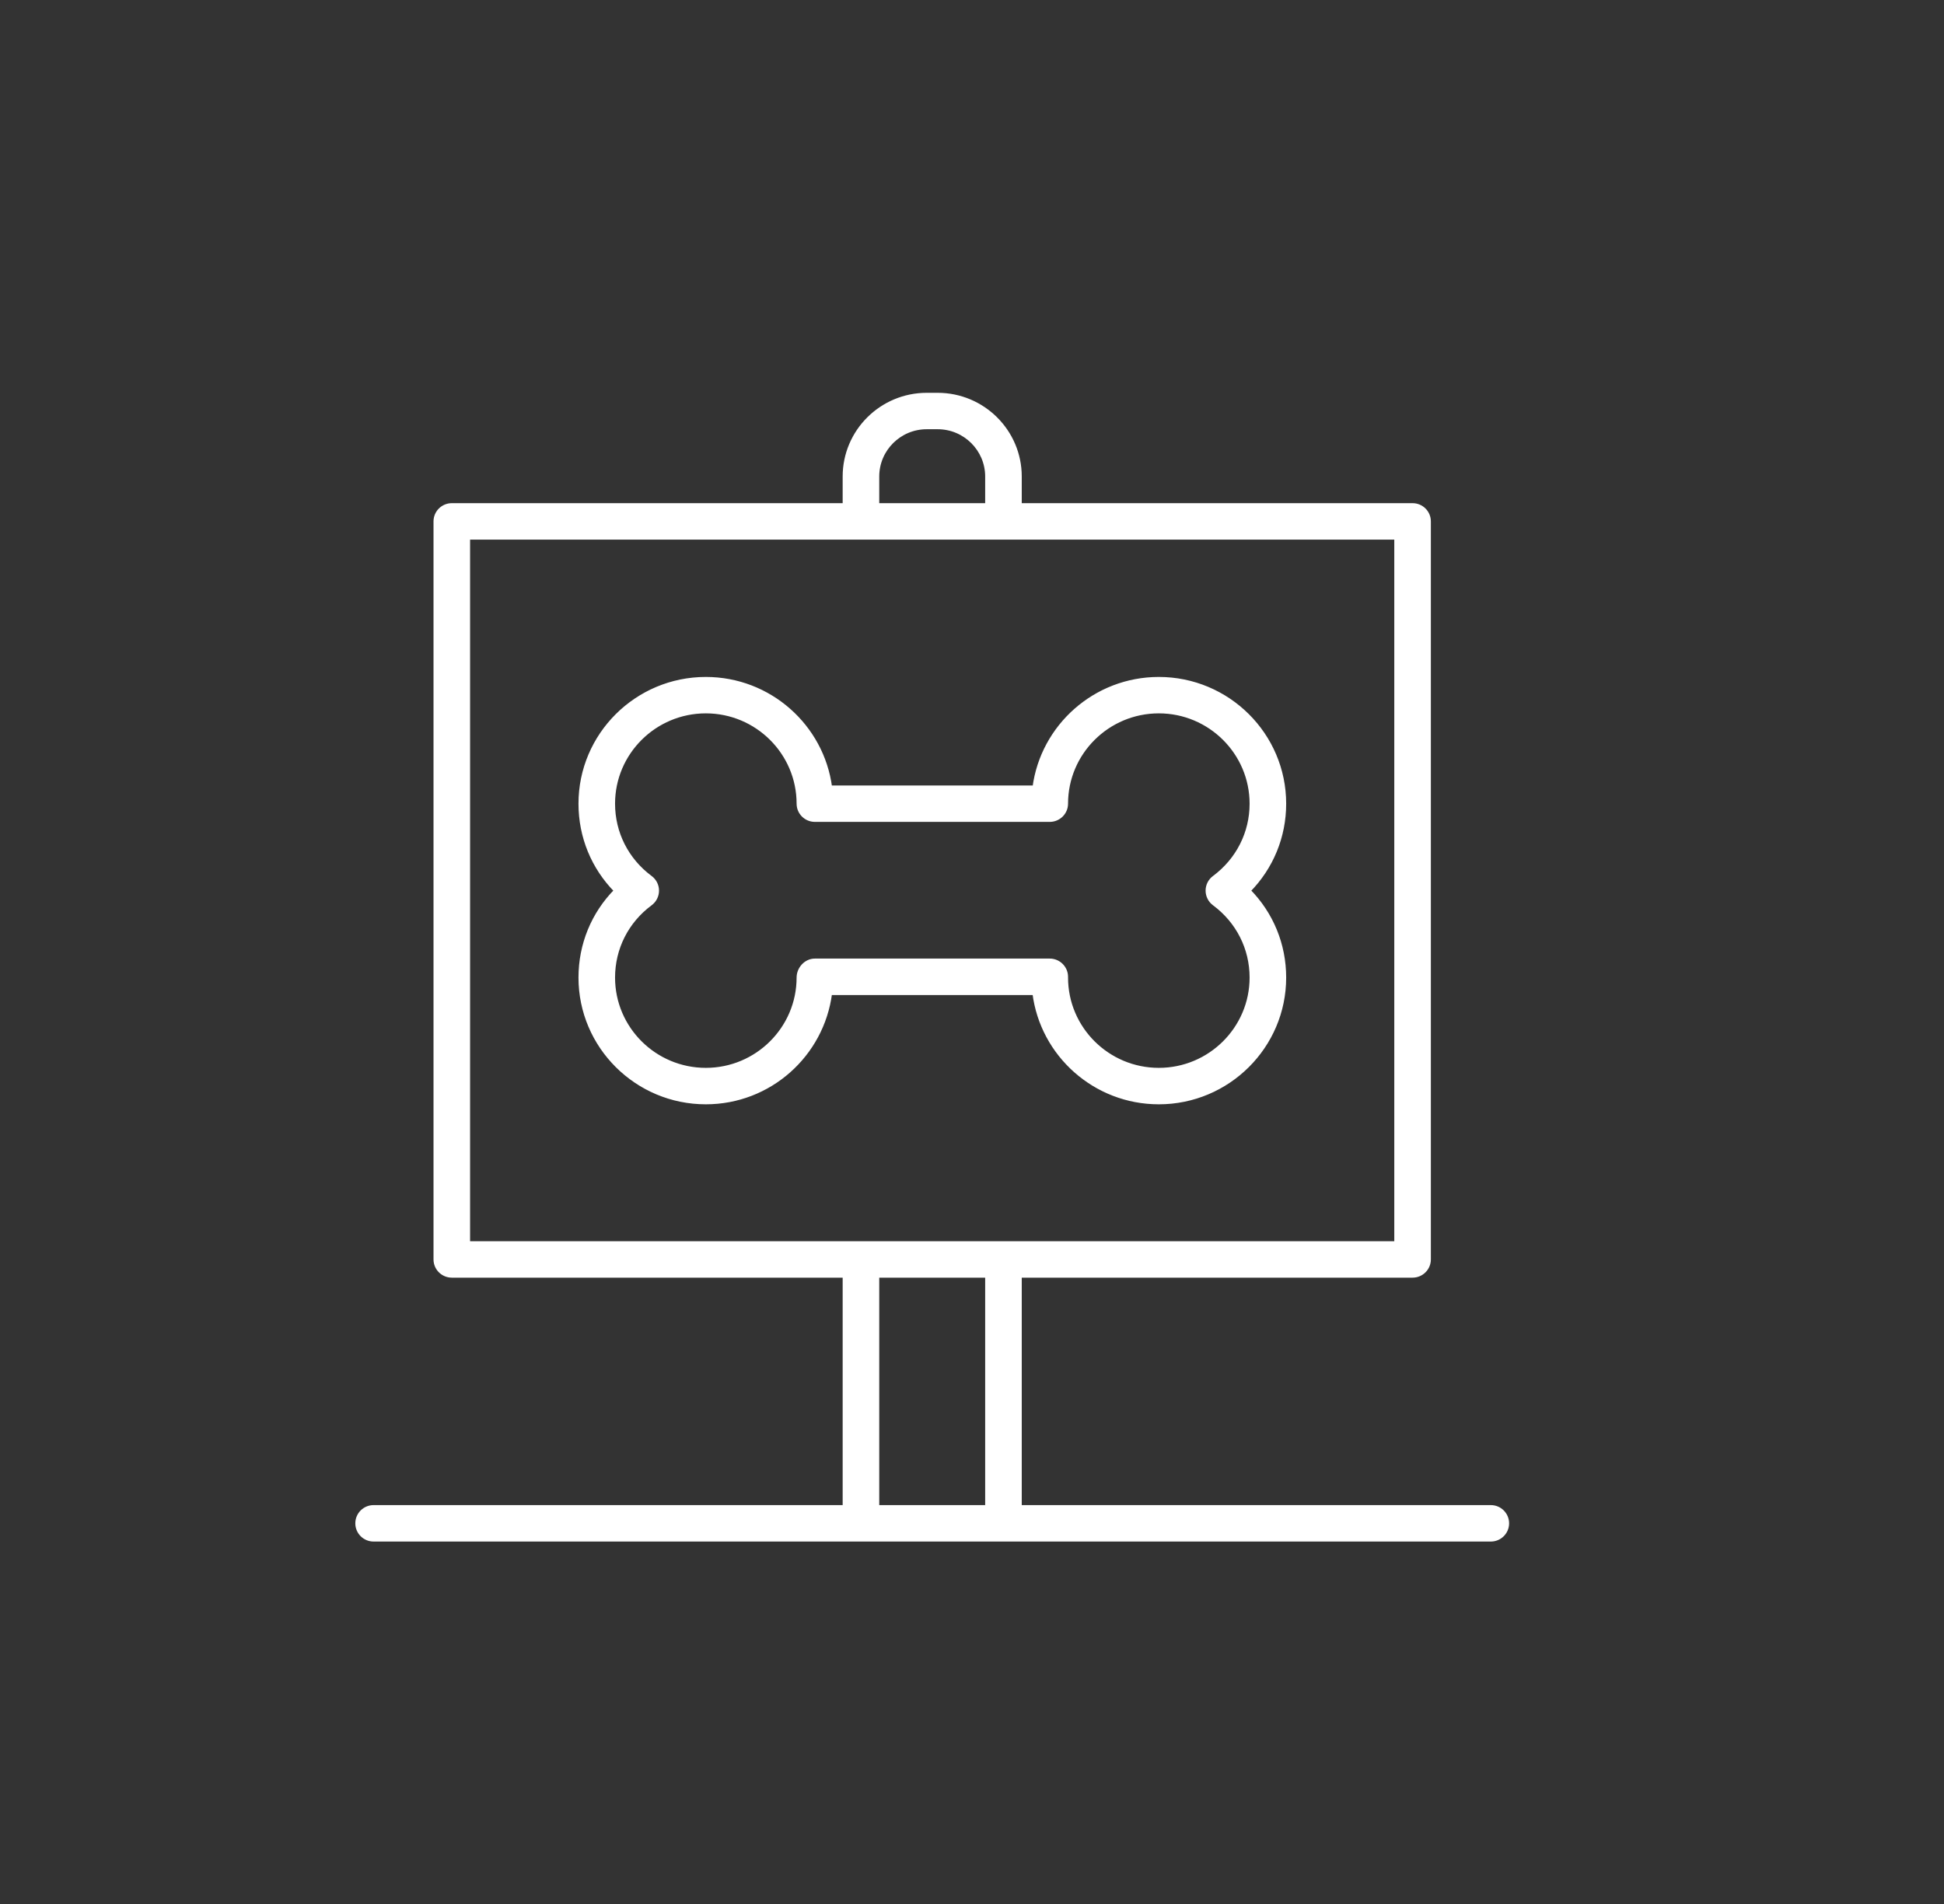<svg width="49" height="48" viewBox="0 0 49 48" fill="none" xmlns="http://www.w3.org/2000/svg">
<rect x="0" y="0" width="49" height="48" fill="#333333" stroke="none"/>
<path d="M37.577 37.994H25.704V32.16H35.605C35.832 32.16 36.016 31.977 36.016 31.751V13.144C36.016 12.918 35.832 12.735 35.605 12.735H25.704V12.012C25.704 10.876 24.775 9.953 23.635 9.953H23.359C22.218 9.953 21.29 10.876 21.29 12.012V12.735H11.388C11.162 12.735 10.977 12.918 10.977 13.144V31.751C10.977 31.977 11.162 32.16 11.388 32.16H21.29V37.994H9.417C9.19 37.994 9.006 38.177 9.006 38.404C9.006 38.63 9.19 38.813 9.417 38.813H37.577C37.804 38.813 37.988 38.63 37.988 38.404C37.988 38.177 37.804 37.994 37.577 37.994ZM22.112 12.012C22.112 11.328 22.671 10.771 23.359 10.771H23.635C24.322 10.771 24.882 11.328 24.882 12.012V12.735H22.112V12.012ZM11.799 13.554H35.194V31.342H11.799V13.554ZM22.112 32.16H24.882V37.994H22.112V32.16Z" fill="white" stroke="white" stroke-width="0.1"/>
<path d="M16.396 22.125L16.396 22.125C15.796 21.679 15.453 21 15.453 20.261C15.453 18.978 16.501 17.934 17.791 17.934C19.08 17.934 20.129 18.978 20.129 20.261C20.129 20.487 20.313 20.67 20.54 20.67H26.46C26.686 20.67 26.871 20.487 26.871 20.261C26.871 18.978 27.919 17.934 29.209 17.934C30.498 17.934 31.547 18.978 31.547 20.261C31.547 21 31.203 21.679 30.603 22.125C30.499 22.202 30.438 22.323 30.438 22.453C30.438 22.582 30.499 22.704 30.603 22.781C31.203 23.226 31.547 23.905 31.547 24.645C31.547 25.927 30.498 26.971 29.209 26.971C27.919 26.971 26.871 25.927 26.871 24.645V24.626C26.871 24.4 26.686 24.216 26.46 24.216H20.54C20.31 24.216 20.129 24.422 20.129 24.645C20.129 25.927 19.08 26.971 17.791 26.971C16.501 26.971 15.453 25.927 15.453 24.645C15.453 23.905 15.796 23.226 16.396 22.781C16.5 22.704 16.561 22.582 16.561 22.453C16.561 22.323 16.5 22.202 16.396 22.125ZM29.209 27.79C30.951 27.79 32.369 26.379 32.369 24.645C32.369 23.812 32.047 23.036 31.472 22.453C32.047 21.869 32.369 21.093 32.369 20.261C32.369 18.526 30.951 17.116 29.209 17.116C27.606 17.116 26.277 18.31 26.075 19.852H20.924C20.722 18.31 19.394 17.116 17.791 17.116C16.048 17.116 14.631 18.526 14.631 20.261C14.631 21.093 14.952 21.869 15.527 22.453C14.952 23.036 14.631 23.812 14.631 24.645C14.631 26.379 16.048 27.79 17.791 27.79C19.395 27.79 20.724 26.594 20.924 25.035H26.073C26.267 26.586 27.599 27.79 29.209 27.79Z" fill="white" stroke="white" stroke-width="0.1"/>
</svg>
